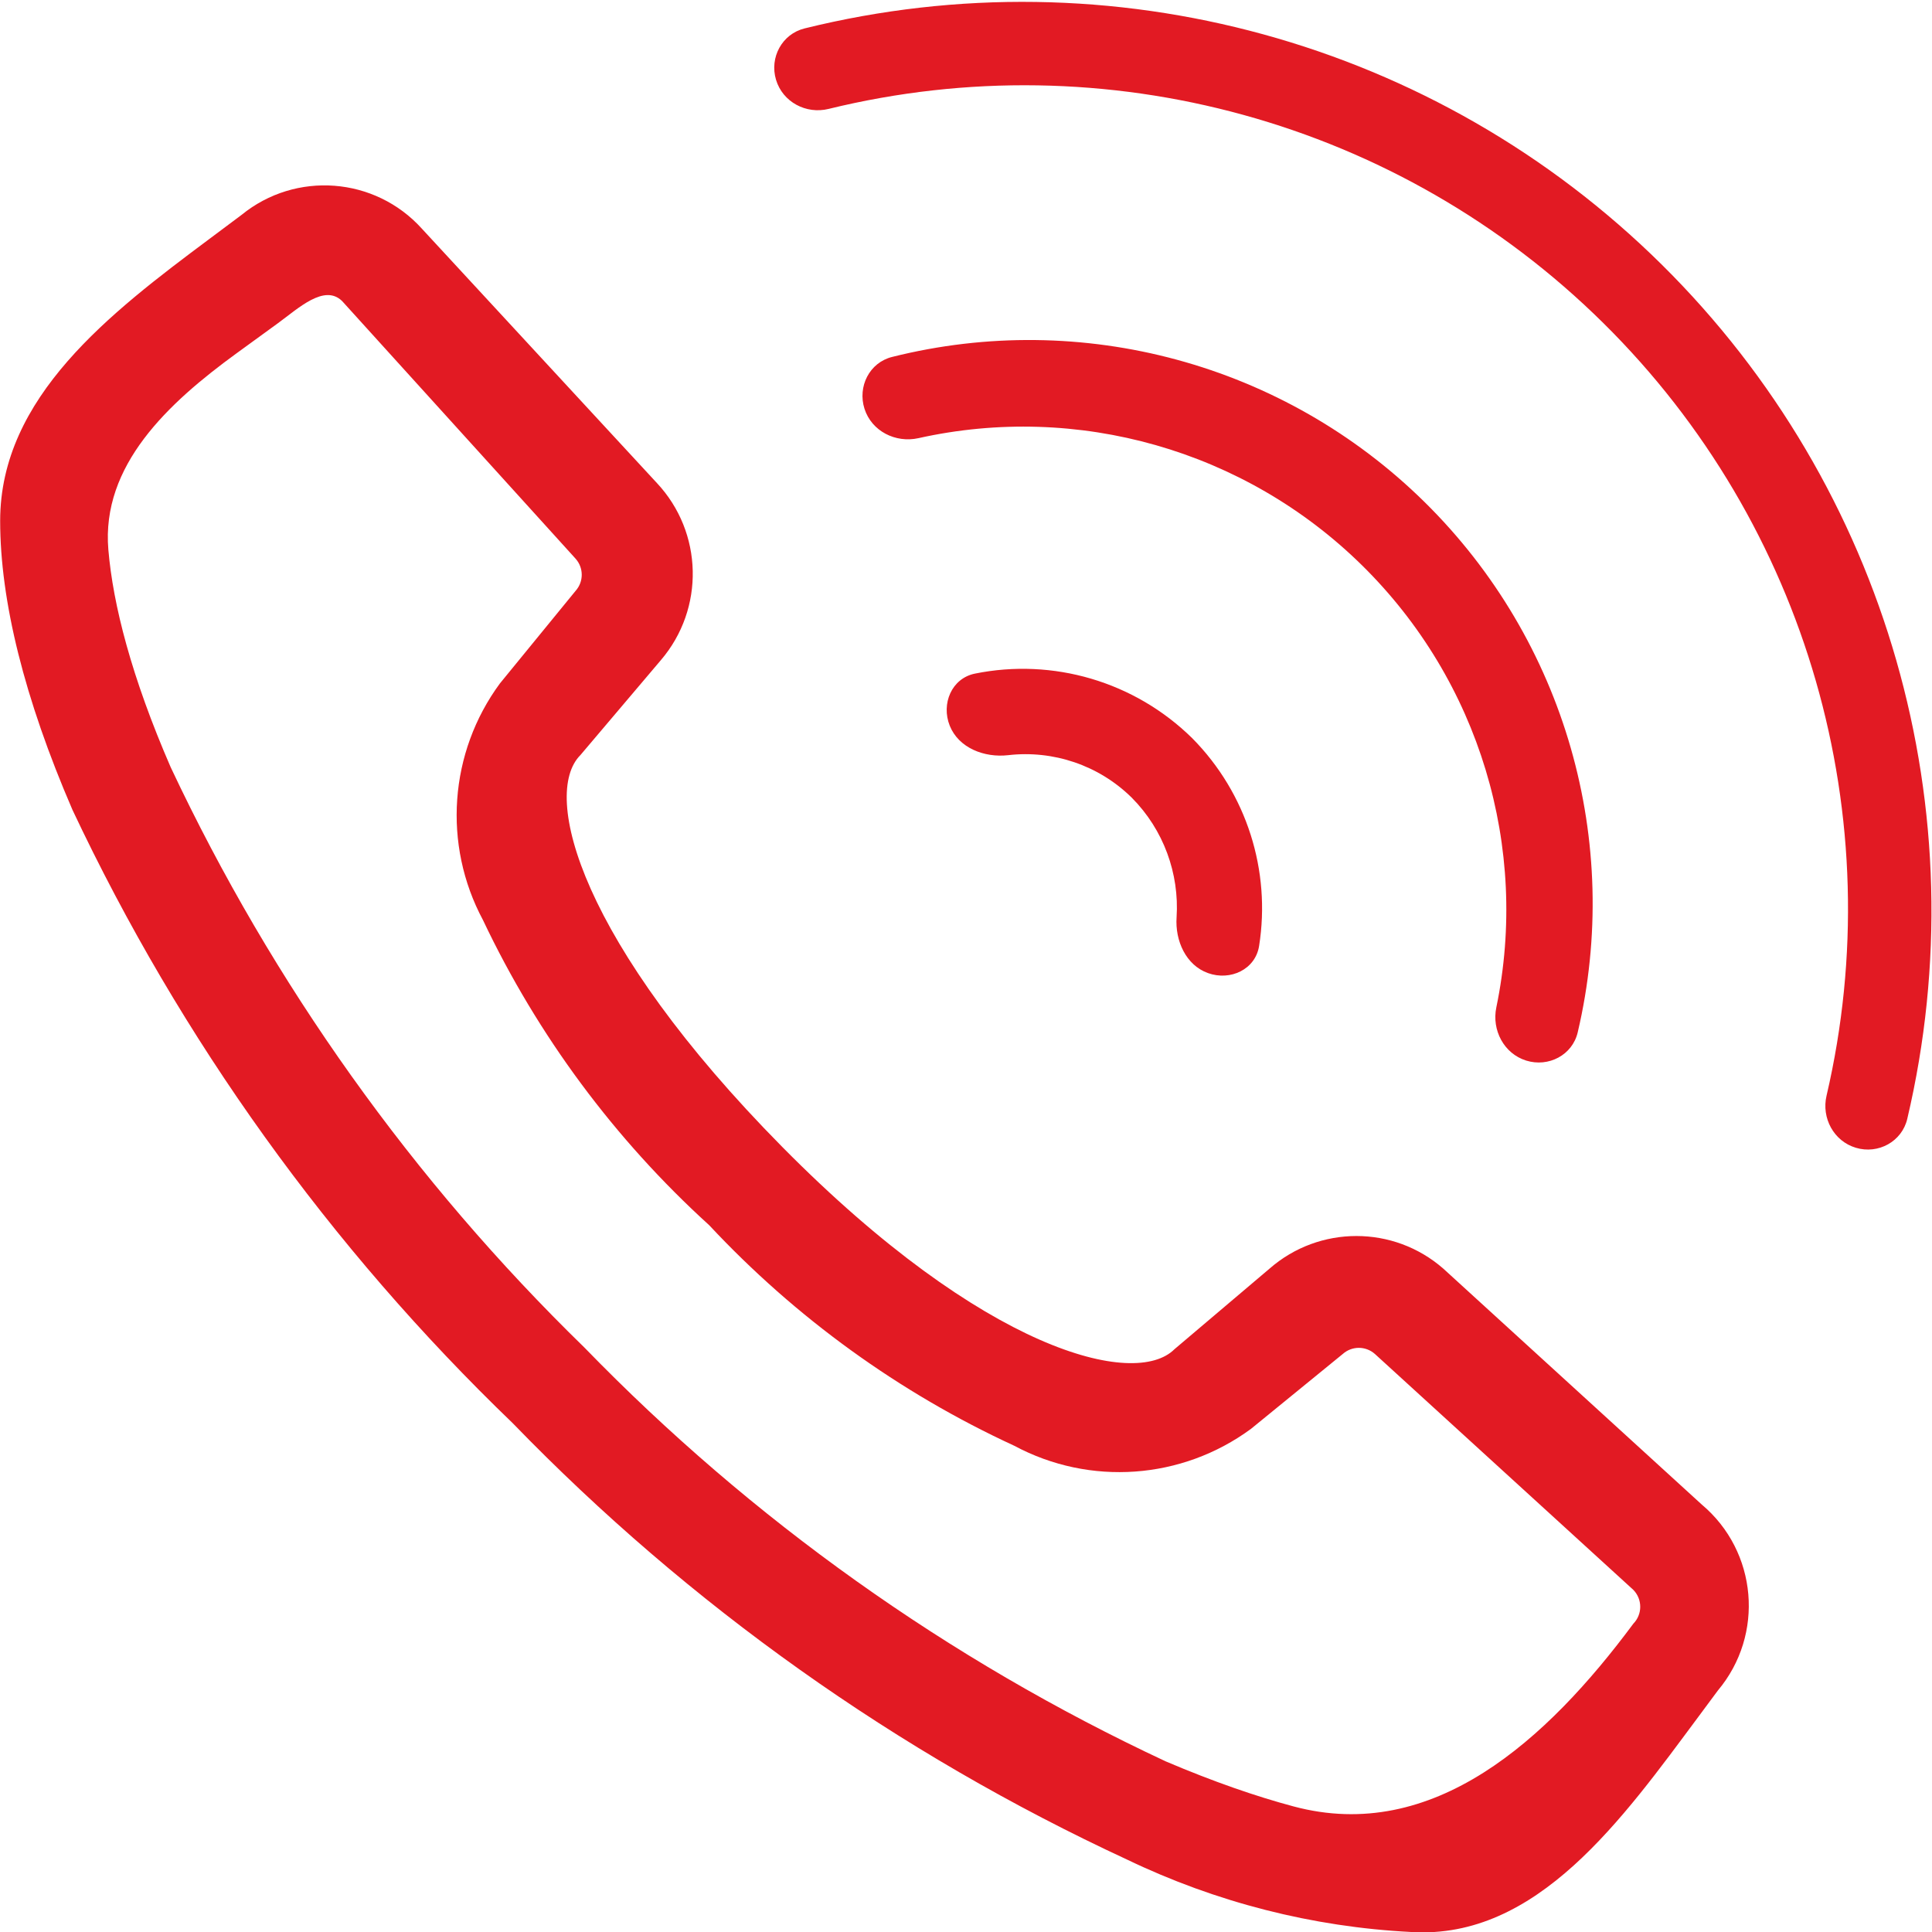 <svg width="24" height="24" viewBox="0 0 24 24" fill="none" xmlns="http://www.w3.org/2000/svg">
<g clip-path="url(#clip0)">
<path d="M12.524 9.381C12.228 9.415 11.909 9.292 11.798 9.015V9.015C11.689 8.742 11.822 8.427 12.11 8.368C13.076 8.172 14.091 8.463 14.81 9.17C15.489 9.856 15.789 10.818 15.641 11.751C15.595 12.043 15.284 12.188 15.006 12.088V12.088C14.732 11.99 14.596 11.686 14.616 11.395C14.651 10.852 14.455 10.308 14.06 9.91C13.648 9.503 13.08 9.317 12.524 9.381ZM11.409 5.443C11.124 5.506 10.828 5.356 10.739 5.078V5.078C10.651 4.802 10.801 4.504 11.082 4.434C13.438 3.843 15.95 4.515 17.698 6.238C19.445 7.96 20.155 10.46 19.599 12.824C19.533 13.107 19.236 13.261 18.959 13.175V13.175C18.683 13.089 18.529 12.797 18.588 12.514C18.998 10.531 18.38 8.46 16.92 7.023C15.462 5.588 13.383 5.003 11.409 5.443ZM10.293 1.353C10.013 1.422 9.723 1.267 9.64 0.991V0.991C9.557 0.714 9.715 0.422 9.995 0.353C13.8 -0.588 17.839 0.513 20.643 3.287C23.447 6.061 24.591 10.084 23.693 13.898C23.627 14.181 23.332 14.342 23.054 14.258V14.258C22.78 14.176 22.625 13.889 22.69 13.611C23.494 10.16 22.455 6.521 19.917 4.013C17.381 1.506 13.733 0.51 10.293 1.353ZM17.53 24C16.305 23.938 15.105 23.631 14 23.1C11.146 21.777 8.559 19.94 6.37 17.68C4.098 15.494 2.244 12.912 0.9 10.06C0.302 8.676 0.002 7.463 0.002 6.47C0.002 4.933 1.368 3.888 2.6 2.969L3 2.67C3.673 2.121 4.658 2.196 5.24 2.84L8.16 6C8.735 6.614 8.756 7.561 8.21 8.2L7.21 9.38C6.72 9.87 7.21 11.71 9.72 14.25C12.23 16.79 14.1 17.25 14.59 16.76L15.77 15.76C16.388 15.219 17.312 15.219 17.93 15.76L21.14 18.69C21.833 19.273 21.922 20.307 21.34 21L21.099 21.325C20.161 22.586 19.098 24.098 17.53 24V24ZM2.937 4.39C2.088 5.008 1.257 5.781 1.346 6.828C1.404 7.513 1.633 8.409 2.12 9.53C3.387 12.222 5.128 14.664 7.26 16.74C9.335 18.878 11.781 20.619 14.48 21.88C15.072 22.132 15.601 22.315 16.069 22.44C17.805 22.905 19.219 21.613 20.29 20.17V20.17C20.404 20.053 20.404 19.867 20.29 19.75L17.08 16.82C16.966 16.718 16.794 16.718 16.68 16.82L15.54 17.75C14.682 18.381 13.539 18.463 12.6 17.96C11.171 17.301 9.884 16.37 8.81 15.22C7.635 14.152 6.68 12.864 6 11.43C5.497 10.492 5.579 9.347 6.21 8.49L7.15 7.34C7.252 7.226 7.252 7.054 7.15 6.94L4.25 3.74V3.74C4.029 3.523 3.704 3.832 3.454 4.014L2.937 4.39Z" fill="#e21a23"/>
</g>
<defs>
<clipPath id="clip0">
<rect width="24" height="24" fill="white"/>
</clipPath>
</defs>
</svg>
